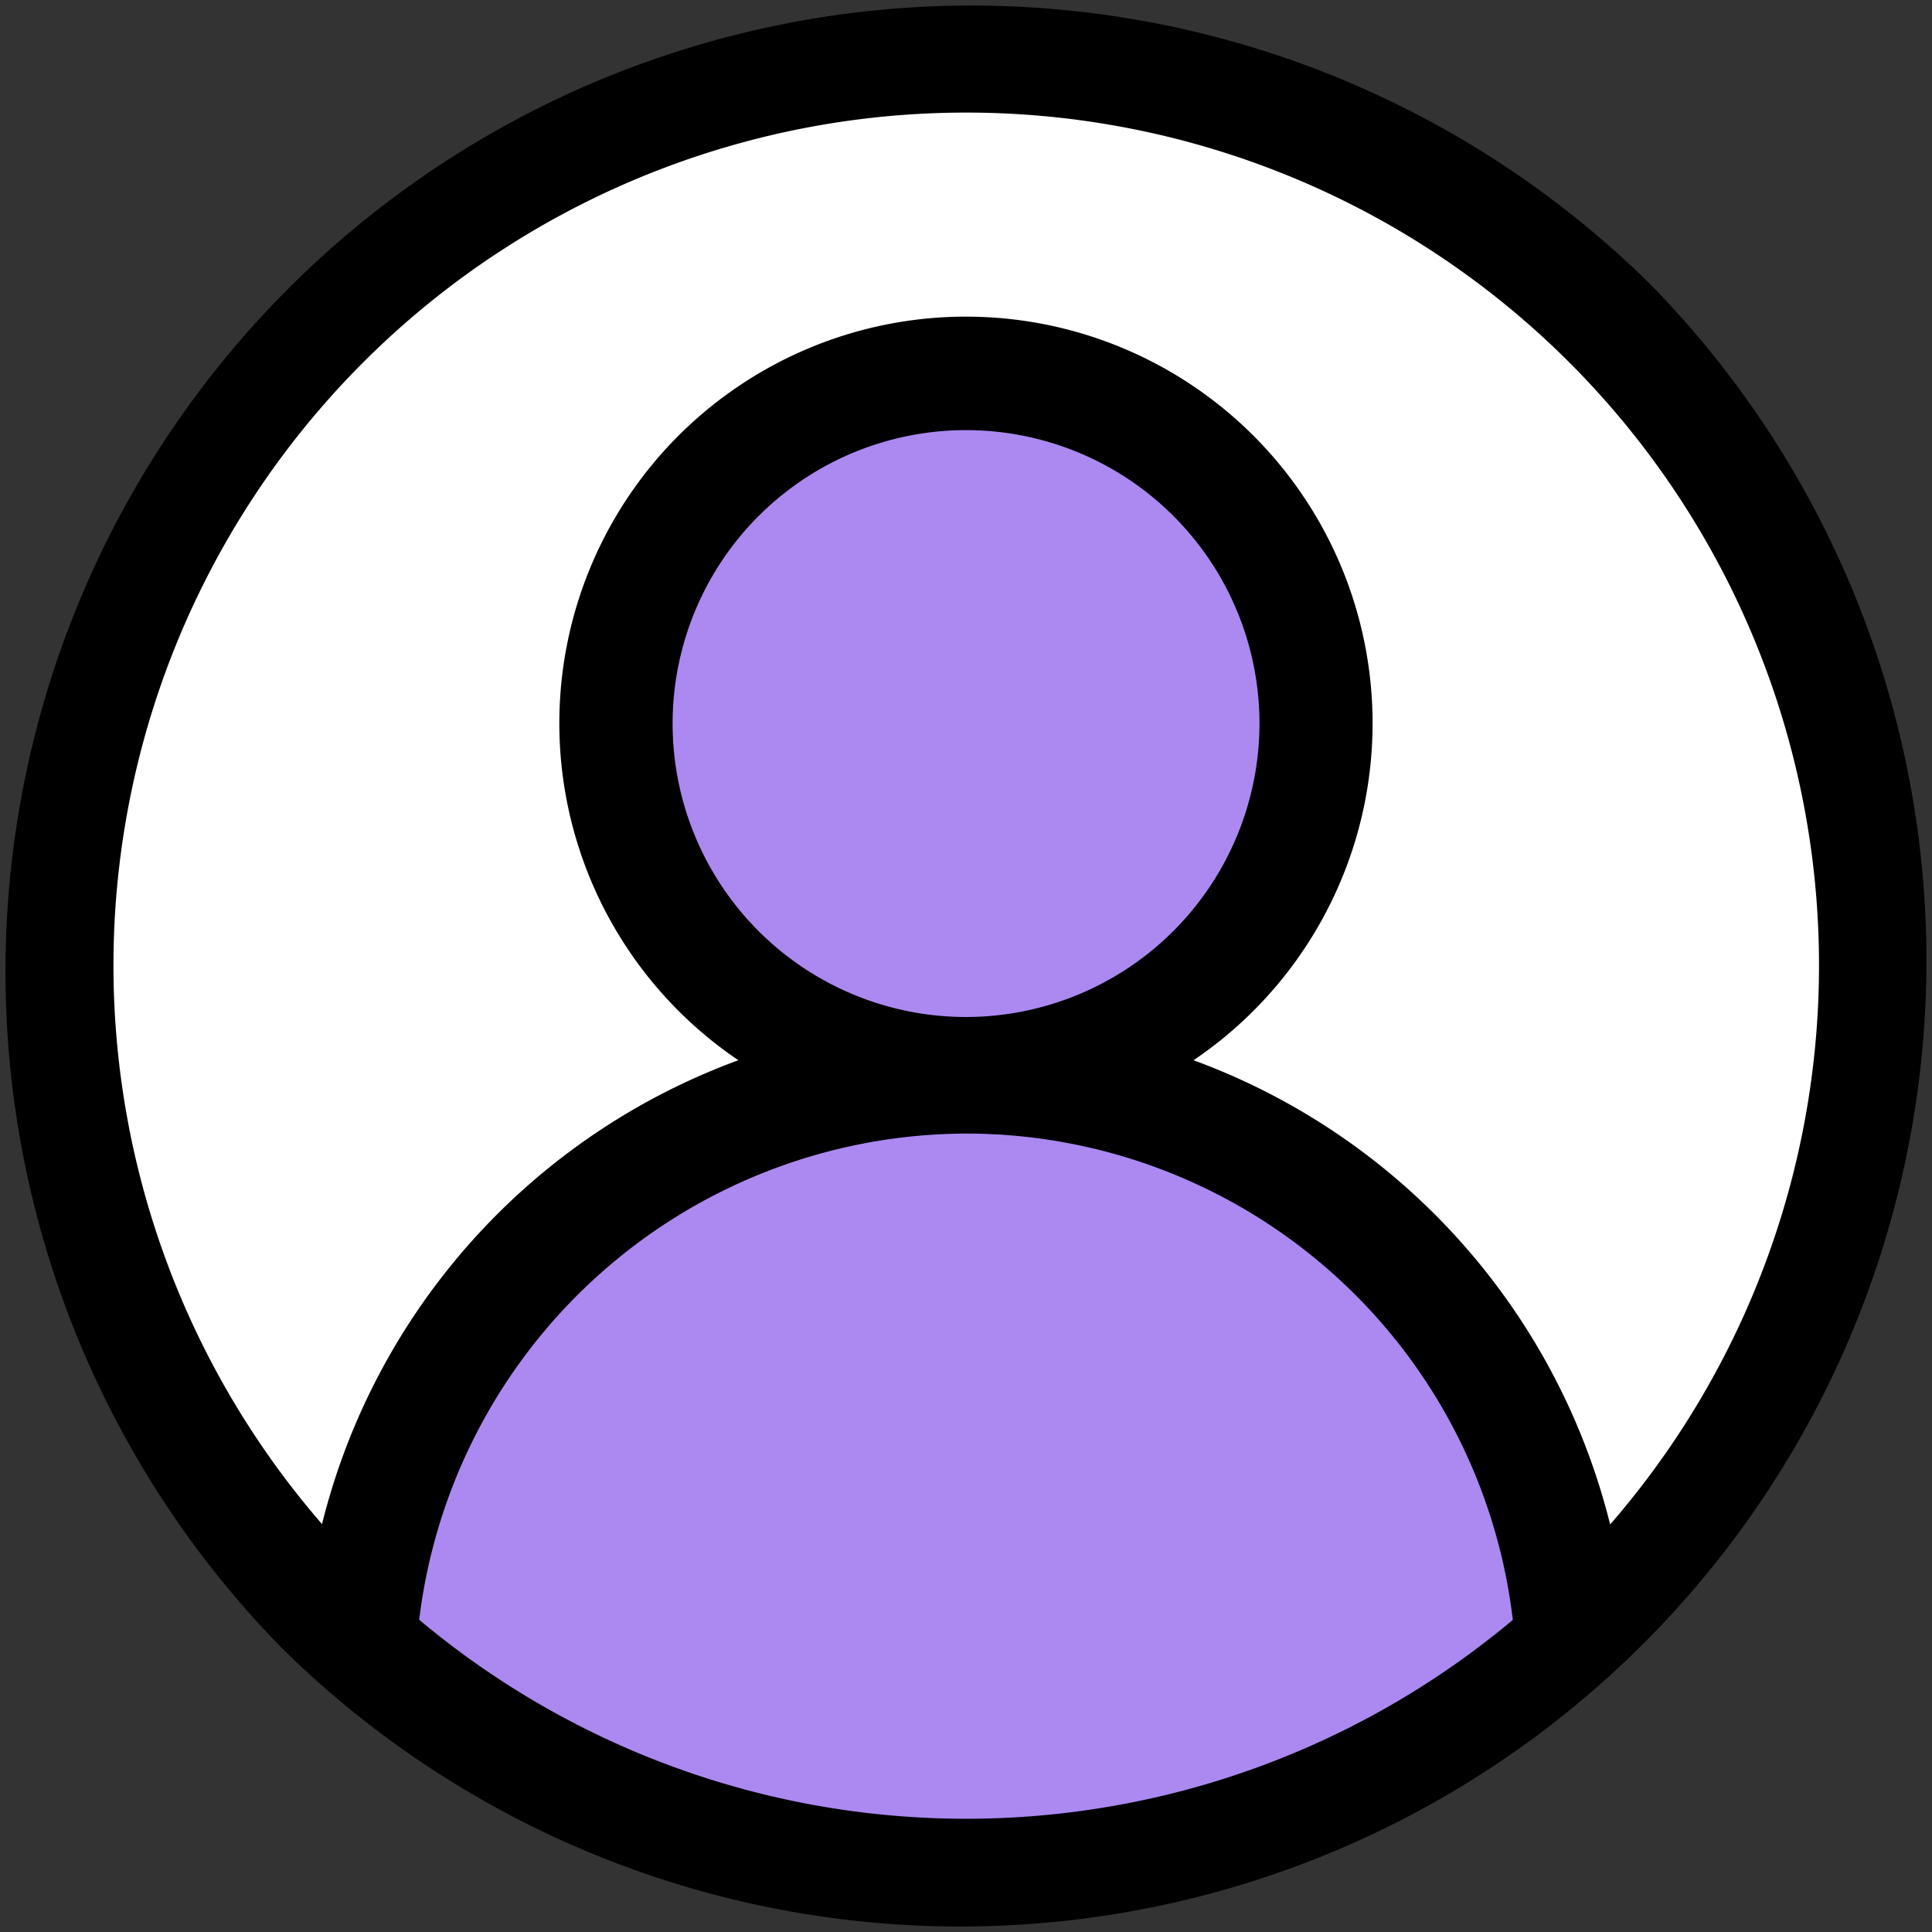 <svg xmlns="http://www.w3.org/2000/svg" width="23.999" height="23.999" viewBox="0 0 23.999 23.999">
  <rect x="0" y="0" width="23.999" height="23.999" fill="#333333" stroke="none"/>
  <g id="Group_5" data-name="Group 5" transform="translate(-1119.001 -291.001)">
    <circle id="Ellipse_6" data-name="Ellipse 6" cx="11" cy="11" r="11" transform="translate(1120 292)" fill="#fff"/>
    <ellipse id="Ellipse_5" data-name="Ellipse 5" cx="4" cy="4.5" rx="4" ry="4.5" transform="translate(1127 295)" fill="#ab89f1"/>
    <path id="Path_6" data-name="Path 6" d="M7.945,0c4.288,0,7.764,3.655,7.865,6.2s-7.462,3.983-7.462,3.983S.383,8.748.282,6.2,3.657,0,7.945,0Z" transform="translate(1123.055 304.412)" fill="#ab89f1"/>
    <path id="user_1_" data-name="user (1)" d="M20.484,3.515a12,12,0,0,0-16.97,16.97,12,12,0,0,0,16.97-16.97ZM5.207,20.122A6.865,6.865,0,0,1,12,14.081a6.839,6.839,0,0,1,6.792,6.041,10.571,10.571,0,0,1-13.583,0ZM12,12.633a3.645,3.645,0,1,1,3.645-3.645A3.649,3.649,0,0,1,12,12.633Zm8,6.3a8.266,8.266,0,0,0-5.174-5.763,5.051,5.051,0,1,0-5.654,0A8.259,8.259,0,0,0,4,18.932a10.593,10.593,0,1,1,16.005,0Zm0,0" transform="translate(1119.001 291.001)"/>
  </g>
</svg>
